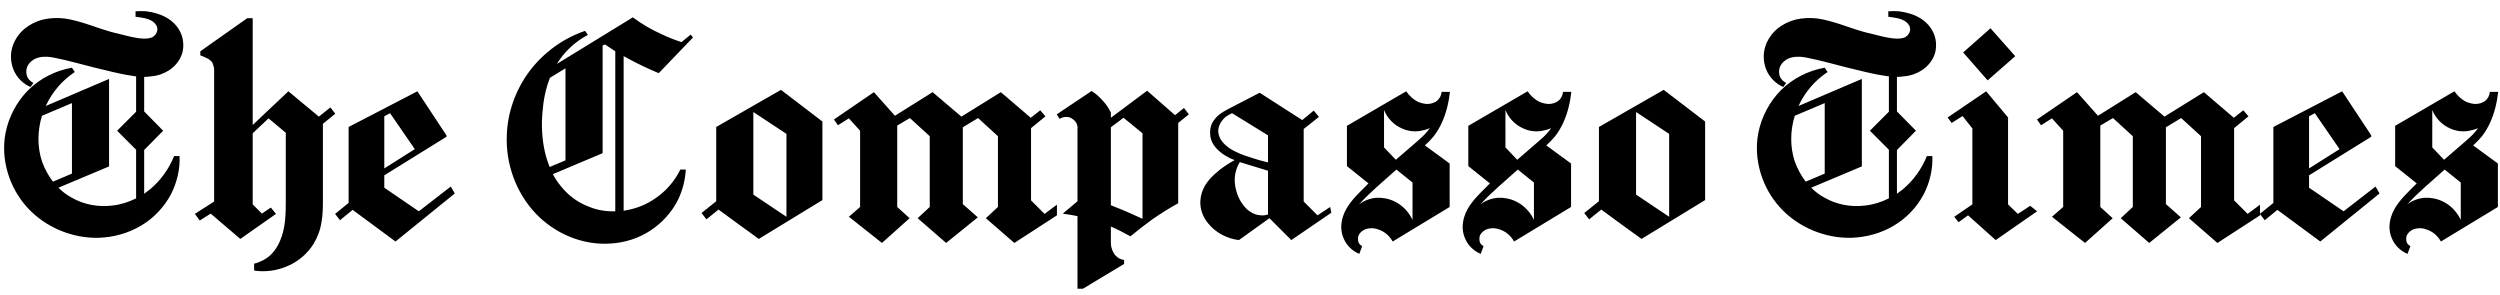 <svg width="220" height="26" viewBox="0 0 220 26" fill="none" xmlns="http://www.w3.org/2000/svg">
<path d="M2.684 7.654L2.938 7.3C2.684 7.173 2.482 6.971 2.38 6.717C2.279 6.439 2.304 6.16 2.38 5.907C2.482 5.679 2.634 5.476 2.811 5.35C3.014 5.198 3.216 5.097 3.469 5.046C3.925 4.945 4.406 4.995 4.862 5.097C6.002 5.324 7.141 5.654 8.256 5.932C9.37 6.185 10.484 6.515 11.624 6.667C11.725 6.692 11.852 6.717 11.978 6.717V9.832L10.307 11.504L11.978 13.175V17.455C11.32 17.784 10.611 18.012 9.876 18.088C8.661 18.24 7.395 18.012 6.331 17.404C5.9 17.176 5.495 16.872 5.141 16.518L9.598 14.644V6.945L4.027 9.326C4.584 8.11 5.47 7.072 6.584 6.337L6.331 5.958C4.888 6.211 3.545 6.895 2.507 7.907C1.469 8.946 0.76 10.288 0.481 11.731C0.051 14.036 0.81 16.518 2.406 18.265C4.001 20.012 6.382 21 8.737 20.924C10.028 20.873 11.294 20.519 12.409 19.86C13.523 19.202 14.435 18.24 15.043 17.1C15.574 16.062 15.853 14.897 15.802 13.732H15.321C14.865 14.872 14.131 15.885 13.194 16.67C13.017 16.796 12.865 16.923 12.687 17.049V13.2L14.359 11.504L12.687 9.807V6.768C12.89 6.768 13.118 6.743 13.32 6.717C13.903 6.667 14.46 6.464 14.916 6.16C15.473 5.78 15.878 5.248 16.055 4.615C16.207 3.982 16.131 3.299 15.828 2.741C15.549 2.21 15.093 1.779 14.561 1.501C14.055 1.222 13.447 1.07 12.865 0.994C12.561 0.969 12.232 0.969 11.928 0.994V1.475C12.181 1.501 12.459 1.551 12.738 1.602C13.017 1.678 13.27 1.754 13.498 1.931C13.599 2.007 13.7 2.134 13.776 2.26C13.827 2.362 13.852 2.513 13.852 2.64C13.827 2.792 13.776 2.893 13.7 3.02C13.624 3.121 13.523 3.197 13.422 3.273C13.194 3.374 12.915 3.4 12.662 3.4C11.902 3.374 11.168 3.147 10.434 2.969C9.471 2.767 8.56 2.412 7.623 2.108C6.989 1.906 6.356 1.728 5.698 1.627C5.039 1.551 4.381 1.577 3.748 1.728C3.166 1.88 2.608 2.159 2.153 2.539C1.697 2.919 1.342 3.425 1.14 3.982C0.886 4.666 0.912 5.451 1.19 6.135C1.469 6.819 2.026 7.376 2.684 7.654ZM3.697 10.187L6.331 9.072V15.277L4.66 15.986C4.254 15.454 3.925 14.846 3.697 14.213C3.267 12.922 3.292 11.478 3.697 10.187ZM22.237 17.986V11.731L23.63 10.415L25.149 11.681V17.733C25.149 18.771 25.124 19.81 24.795 20.797C24.592 21.405 24.288 21.962 23.833 22.418C23.427 22.798 22.896 23.077 22.364 23.203V23.811C23.377 23.963 24.44 23.811 25.377 23.381C26.289 22.975 27.049 22.317 27.581 21.481C27.935 20.899 28.188 20.24 28.29 19.556C28.416 18.873 28.416 18.189 28.416 17.505V10.896L29.505 10.009L29.075 9.452L28.062 10.263L25.377 8.034L22.237 10.997V1.602H21.756L17.628 4.514V4.869C17.831 4.945 18.008 5.021 18.211 5.122C18.388 5.198 18.54 5.324 18.667 5.476C18.717 5.578 18.768 5.704 18.793 5.831C18.844 5.958 18.844 6.084 18.844 6.211V17.733L17.147 18.822L17.578 19.405L18.54 18.797L21.148 21.025L24.288 18.822L23.833 18.265L23.048 18.797L22.237 17.986ZM29.918 19.379L31.032 18.468L34.806 21.253L40.022 17.024L39.668 16.416L36.857 18.594L33.818 16.518V15.429L39.288 12.035V11.909L36.73 8.034L30.678 11.174V17.86L29.488 18.822L29.918 19.379ZM33.818 14.821V10.237L34.325 9.959L36.502 13.124L33.818 14.821ZM51.486 2.716C49.561 3.374 47.839 4.615 46.599 6.261C45.383 7.882 44.649 9.908 44.598 11.934C44.497 14.416 45.408 16.923 47.08 18.721C48.776 20.544 51.258 21.608 53.74 21.43C54.981 21.355 56.196 20.975 57.235 20.291C58.273 19.607 59.134 18.67 59.691 17.531C60.071 16.72 60.299 15.834 60.349 14.922H59.868C59.387 15.91 58.653 16.771 57.741 17.404C56.905 18.012 55.918 18.392 54.88 18.544C54.88 14.011 54.88 9.478 54.88 4.945C55.006 4.995 55.133 5.071 55.259 5.147C56.146 5.628 57.057 6.059 57.969 6.439L60.983 3.299L60.78 3.045L59.97 3.704C59.413 3.526 58.83 3.299 58.298 3.045C57.386 2.64 56.5 2.134 55.69 1.526L49.004 5.628C49.663 4.539 50.625 3.653 51.739 3.071L51.486 2.716ZM48.371 14.694C48.194 14.264 48.042 13.783 47.941 13.327C47.688 12.187 47.637 11.022 47.738 9.883C47.814 8.844 48.017 7.806 48.397 6.844L49.764 6.008C49.764 8.718 49.764 11.402 49.764 14.112L48.371 14.694ZM48.65 15.327L53.031 13.479V4.008L53.233 3.906C53.537 4.109 53.841 4.311 54.145 4.514C54.145 9.199 54.145 13.909 54.145 18.594C53.335 18.619 52.524 18.493 51.765 18.164C50.828 17.809 50.017 17.201 49.384 16.416C49.106 16.087 48.852 15.707 48.65 15.327ZM66.294 17.125V9.857L69.207 11.782V19.075L66.294 17.125ZM62.167 19.303L63.23 18.442C64.395 19.303 65.585 20.164 66.776 21.025L72.372 17.607V10.693L68.726 7.907L63.028 11.174C63.028 13.352 63.028 15.53 63.028 17.708L61.736 18.746L62.167 19.303ZM86.046 19.126L84.729 17.961V11.2L86.072 10.389L87.819 11.985V18.214L86.755 19.202L89.262 21.38L93.01 18.949V18.012L91.921 18.822L90.731 17.632V11.276L91.997 10.237L91.541 9.706L90.706 10.364L88.072 8.11L84.603 10.263L82.07 8.11L78.753 10.187L76.904 8.11L73.384 10.516L73.739 11.022L74.701 10.415L75.689 11.504V18.214L74.701 19.075L77.613 21.38L80.044 19.202L78.956 18.214V11.048L80.07 10.389L81.817 11.985V18.214L80.754 19.202L83.26 21.38L86.046 19.126ZM97.756 11.2L98.871 10.364L100.542 11.731V19.253C99.706 18.873 98.871 18.493 98.01 18.164C97.934 18.138 97.858 18.088 97.756 18.062V11.2ZM94.819 17.708L93.527 18.797C93.958 18.873 94.388 18.923 94.819 19.025V25.406H95.3L98.921 23.229V22.874C98.719 22.849 98.516 22.773 98.339 22.646C98.187 22.519 98.06 22.393 97.984 22.216C97.883 22.064 97.832 21.861 97.782 21.684C97.756 21.481 97.756 21.304 97.756 21.101V19.936C98.364 20.19 98.921 20.494 99.478 20.797C100.086 20.291 100.745 19.784 101.403 19.303C102.137 18.797 102.897 18.316 103.682 17.885V10.82L104.619 10.06L104.189 9.503L103.404 10.136L100.947 7.983L97.756 10.364V9.908C97.579 9.554 97.376 9.224 97.123 8.946C96.819 8.591 96.465 8.262 96.06 8.009L92.995 10.06L93.249 10.465C93.426 10.339 93.629 10.288 93.831 10.288C94.059 10.288 94.262 10.364 94.414 10.491C94.566 10.592 94.667 10.719 94.743 10.87C94.819 11.048 94.844 11.225 94.819 11.377V17.708ZM117.054 18.214L115.94 18.949L114.724 17.733V11.352L116.066 10.288L115.61 9.731L114.597 10.566L110.849 8.161L108.064 9.604C107.76 9.756 107.481 9.933 107.228 10.136C106.975 10.364 106.798 10.592 106.646 10.87C106.519 11.174 106.468 11.478 106.494 11.782C106.494 12.137 106.62 12.466 106.798 12.744C107.152 13.276 107.709 13.656 108.266 13.935C108.393 13.985 108.52 14.036 108.646 14.087C108.064 14.416 107.507 14.77 107 15.226C106.646 15.53 106.316 15.885 106.063 16.29C105.81 16.72 105.658 17.176 105.633 17.657C105.582 18.392 105.861 19.126 106.342 19.683C107 20.494 107.988 21 109.026 21.127L111.71 19.202L113.635 21.127L117.155 18.721L117.054 18.214ZM111.584 14.289C111.128 14.188 110.672 14.061 110.216 13.909C109.735 13.757 109.254 13.605 108.798 13.377C108.342 13.175 107.912 12.896 107.583 12.491C107.355 12.238 107.228 11.909 107.203 11.554C107.203 11.301 107.279 11.048 107.405 10.82C107.532 10.617 107.684 10.415 107.887 10.263C108.064 10.136 108.241 10.06 108.418 9.959L111.584 11.909C111.584 12.694 111.584 13.504 111.584 14.289ZM111.584 15.024C111.584 16.315 111.584 17.581 111.584 18.873C111.305 18.974 111.027 18.974 110.748 18.923C110.368 18.873 110.039 18.67 109.761 18.442C109.507 18.189 109.279 17.91 109.102 17.581C108.748 16.898 108.57 16.087 108.697 15.327C108.773 14.948 108.899 14.593 109.102 14.264C109.431 14.365 109.761 14.466 110.09 14.568C110.571 14.72 111.077 14.872 111.584 15.024ZM127.595 8.085H126.885C126.885 8.11 126.885 8.11 126.885 8.11L126.86 8.085C126.835 8.414 126.683 8.693 126.43 8.895C126.202 9.047 125.923 9.148 125.619 9.148C125.341 9.148 125.062 9.072 124.809 8.971C124.378 8.769 124.024 8.439 123.745 8.034L118.529 11.073V14.618L120.428 16.138C120.225 16.34 120.023 16.543 119.82 16.746C119.136 17.429 118.453 18.164 118.174 19.075C117.971 19.709 117.971 20.392 118.25 21C118.503 21.608 119.01 22.089 119.617 22.342L119.871 21.658C119.719 21.582 119.592 21.456 119.542 21.304C119.491 21.127 119.491 20.924 119.542 20.747C119.617 20.57 119.744 20.418 119.896 20.316C120.099 20.164 120.377 20.088 120.63 20.088C120.909 20.063 121.162 20.139 121.415 20.24C121.897 20.418 122.302 20.797 122.555 21.253L127.569 18.214V14.39L125.391 12.795C125.67 12.542 125.923 12.289 126.151 12.01C126.455 11.63 126.683 11.225 126.885 10.794C127.265 9.959 127.493 9.022 127.595 8.085ZM122.884 14.922L124.302 16.062V19.354C123.973 18.645 123.416 18.062 122.732 17.733C122.226 17.48 121.669 17.379 121.112 17.404C120.554 17.455 120.023 17.657 119.592 17.986C119.82 17.733 120.073 17.48 120.327 17.227C120.858 16.72 121.415 16.214 121.998 15.707L122.884 14.922ZM122.834 14.061L121.795 12.972V9.68C122.074 10.389 122.656 10.997 123.365 11.301C123.847 11.529 124.404 11.605 124.936 11.529C125.239 11.478 125.543 11.402 125.822 11.276C125.746 11.377 125.67 11.478 125.594 11.579C125.315 11.909 125.011 12.187 124.708 12.441L122.834 14.061ZM138.278 8.085H137.569C137.569 8.11 137.569 8.11 137.569 8.11L137.544 8.085C137.518 8.414 137.366 8.693 137.113 8.895C136.885 9.047 136.607 9.148 136.303 9.148C136.024 9.148 135.746 9.072 135.492 8.971C135.062 8.769 134.707 8.439 134.429 8.034L129.212 11.073V14.618L131.111 16.138C130.909 16.34 130.706 16.543 130.504 16.746C129.82 17.429 129.136 18.164 128.858 19.075C128.655 19.709 128.655 20.392 128.934 21C129.187 21.608 129.693 22.089 130.301 22.342L130.554 21.658C130.402 21.582 130.276 21.456 130.225 21.304C130.174 21.127 130.174 20.924 130.225 20.747C130.301 20.57 130.428 20.418 130.58 20.316C130.782 20.164 131.061 20.088 131.314 20.088C131.593 20.063 131.846 20.139 132.099 20.24C132.58 20.418 132.985 20.797 133.239 21.253L138.253 18.214V14.39L136.075 12.795C136.353 12.542 136.607 12.289 136.835 12.01C137.139 11.63 137.366 11.225 137.569 10.794C137.949 9.959 138.177 9.022 138.278 8.085ZM133.568 14.922L134.986 16.062V19.354C134.657 18.645 134.1 18.062 133.416 17.733C132.909 17.48 132.352 17.379 131.795 17.404C131.238 17.455 130.706 17.657 130.276 17.986C130.504 17.733 130.757 17.48 131.01 17.227C131.542 16.72 132.099 16.214 132.681 15.707L133.568 14.922ZM133.517 14.061L132.479 12.972V9.68C132.757 10.389 133.34 10.997 134.049 11.301C134.53 11.529 135.087 11.605 135.619 11.529C135.923 11.478 136.227 11.402 136.505 11.276C136.429 11.377 136.353 11.478 136.277 11.579C135.999 11.909 135.695 12.187 135.391 12.441L133.517 14.061ZM143.973 17.125V9.857L146.885 11.782V19.075L143.973 17.125ZM139.845 19.303L140.909 18.442C142.074 19.303 143.264 20.164 144.454 21.025L150.051 17.607V10.693L146.404 7.907L140.706 11.174C140.706 13.352 140.706 15.53 140.706 17.708L139.414 18.746L139.845 19.303ZM156.928 7.654L157.181 7.3C156.928 7.173 156.726 6.971 156.624 6.717C156.523 6.439 156.548 6.16 156.624 5.907C156.726 5.679 156.878 5.476 157.055 5.35C157.257 5.198 157.46 5.097 157.713 5.046C158.169 4.945 158.65 4.995 159.106 5.097C160.246 5.324 161.385 5.654 162.499 5.932C163.614 6.185 164.728 6.515 165.868 6.667C165.969 6.692 166.095 6.717 166.222 6.717V9.832L164.551 11.504L166.222 13.175V17.455C165.564 17.784 164.855 18.012 164.12 18.088C162.905 18.24 161.638 18.012 160.575 17.404C160.144 17.176 159.739 16.872 159.385 16.518L163.842 14.644V6.945L158.27 9.326C158.828 8.11 159.714 7.072 160.828 6.337L160.575 5.958C159.131 6.211 157.789 6.895 156.751 7.907C155.713 8.946 155.004 10.288 154.725 11.731C154.295 14.036 155.054 16.518 156.65 18.265C158.245 20.012 160.626 21 162.981 20.924C164.272 20.873 165.538 20.519 166.653 19.86C167.767 19.202 168.679 18.24 169.286 17.1C169.818 16.062 170.097 14.897 170.046 13.732H169.565C169.109 14.872 168.375 15.885 167.438 16.67C167.26 16.796 167.108 16.923 166.931 17.049V13.2L168.603 11.504L166.931 9.807V6.768C167.134 6.768 167.362 6.743 167.564 6.717C168.147 6.667 168.704 6.464 169.16 6.16C169.717 5.78 170.122 5.248 170.299 4.615C170.451 3.982 170.375 3.299 170.071 2.741C169.793 2.21 169.337 1.779 168.805 1.501C168.299 1.222 167.691 1.07 167.108 0.994C166.805 0.969 166.475 0.969 166.171 0.994V1.475C166.425 1.501 166.703 1.551 166.982 1.602C167.26 1.678 167.514 1.754 167.742 1.931C167.843 2.007 167.944 2.134 168.02 2.26C168.071 2.362 168.096 2.513 168.096 2.64C168.071 2.792 168.02 2.893 167.944 3.02C167.868 3.121 167.767 3.197 167.666 3.273C167.438 3.374 167.159 3.4 166.906 3.4C166.146 3.374 165.412 3.147 164.677 2.969C163.715 2.767 162.803 2.412 161.866 2.108C161.233 1.906 160.6 1.728 159.942 1.627C159.283 1.551 158.625 1.577 157.992 1.728C157.409 1.88 156.852 2.159 156.396 2.539C155.941 2.919 155.586 3.425 155.383 3.982C155.13 4.666 155.156 5.451 155.434 6.135C155.713 6.819 156.27 7.376 156.928 7.654ZM157.941 10.187L160.575 9.072V15.277L158.903 15.986C158.498 15.454 158.169 14.846 157.941 14.213C157.511 12.922 157.536 11.478 157.941 10.187ZM178.659 18.113L177.57 18.822L176.709 17.986V10.339L174.784 8.034L171.391 10.339L171.746 10.82L172.708 10.212L173.569 11.301V17.986L171.973 19.075L172.353 19.556L173.189 18.949L175.62 21.127L179.267 18.594L178.659 18.113ZM172.758 4.615L174.911 7.072L177.342 4.945L175.164 2.488L172.758 4.615ZM191.917 19.126L190.6 17.961V11.2L191.943 10.389L193.69 11.985V18.214L192.626 19.202L195.133 21.38L198.881 18.949V18.012L197.792 18.822L196.602 17.632V11.276L197.868 10.237L197.413 9.706L196.577 10.364L193.943 8.11L190.474 10.263L187.941 8.11L184.624 10.187L182.775 8.11L179.255 10.516L179.61 11.022L180.572 10.415L181.56 11.504V18.214L180.572 19.075L183.484 21.38L185.915 19.202L184.827 18.214V11.048L185.941 10.389L187.688 11.985V18.214L186.625 19.202L189.132 21.38L191.917 19.126ZM199.297 19.379L200.411 18.468L204.185 21.253L209.401 17.024L209.047 16.416L206.236 18.594L203.197 16.518V15.429L208.667 12.035V11.909L206.109 8.034L200.057 11.174V17.86L198.867 18.822L199.297 19.379ZM203.197 14.821V10.237L203.703 9.959L205.881 13.124L203.197 14.821ZM219.839 8.085H219.13C219.13 8.11 219.13 8.11 219.13 8.11L219.105 8.085C219.079 8.414 218.927 8.693 218.674 8.895C218.446 9.047 218.168 9.148 217.864 9.148C217.585 9.148 217.307 9.072 217.054 8.971C216.623 8.769 216.268 8.439 215.99 8.034L210.773 11.073V14.618L212.672 16.138C212.47 16.34 212.267 16.543 212.065 16.746C211.381 17.429 210.697 18.164 210.419 19.075C210.216 19.709 210.216 20.392 210.495 21C210.748 21.608 211.254 22.089 211.862 22.342L212.115 21.658C211.963 21.582 211.837 21.456 211.786 21.304C211.735 21.127 211.735 20.924 211.786 20.747C211.862 20.57 211.989 20.418 212.141 20.316C212.343 20.164 212.622 20.088 212.875 20.088C213.154 20.063 213.407 20.139 213.66 20.24C214.141 20.418 214.546 20.797 214.8 21.253L219.814 18.214V14.39L217.636 12.795C217.915 12.542 218.168 12.289 218.396 12.01C218.7 11.63 218.927 11.225 219.13 10.794C219.51 9.959 219.738 9.022 219.839 8.085ZM215.129 14.922L216.547 16.062V19.354C216.218 18.645 215.661 18.062 214.977 17.733C214.47 17.48 213.913 17.379 213.356 17.404C212.799 17.455 212.267 17.657 211.837 17.986C212.065 17.733 212.318 17.48 212.571 17.227C213.103 16.72 213.66 16.214 214.243 15.707L215.129 14.922ZM215.078 14.061L214.04 12.972V9.68C214.319 10.389 214.901 10.997 215.61 11.301C216.091 11.529 216.648 11.605 217.18 11.529C217.484 11.478 217.788 11.402 218.066 11.276C217.99 11.377 217.915 11.478 217.839 11.579C217.56 11.909 217.256 12.187 216.952 12.441L215.078 14.061Z" fill="black"/>
</svg>
